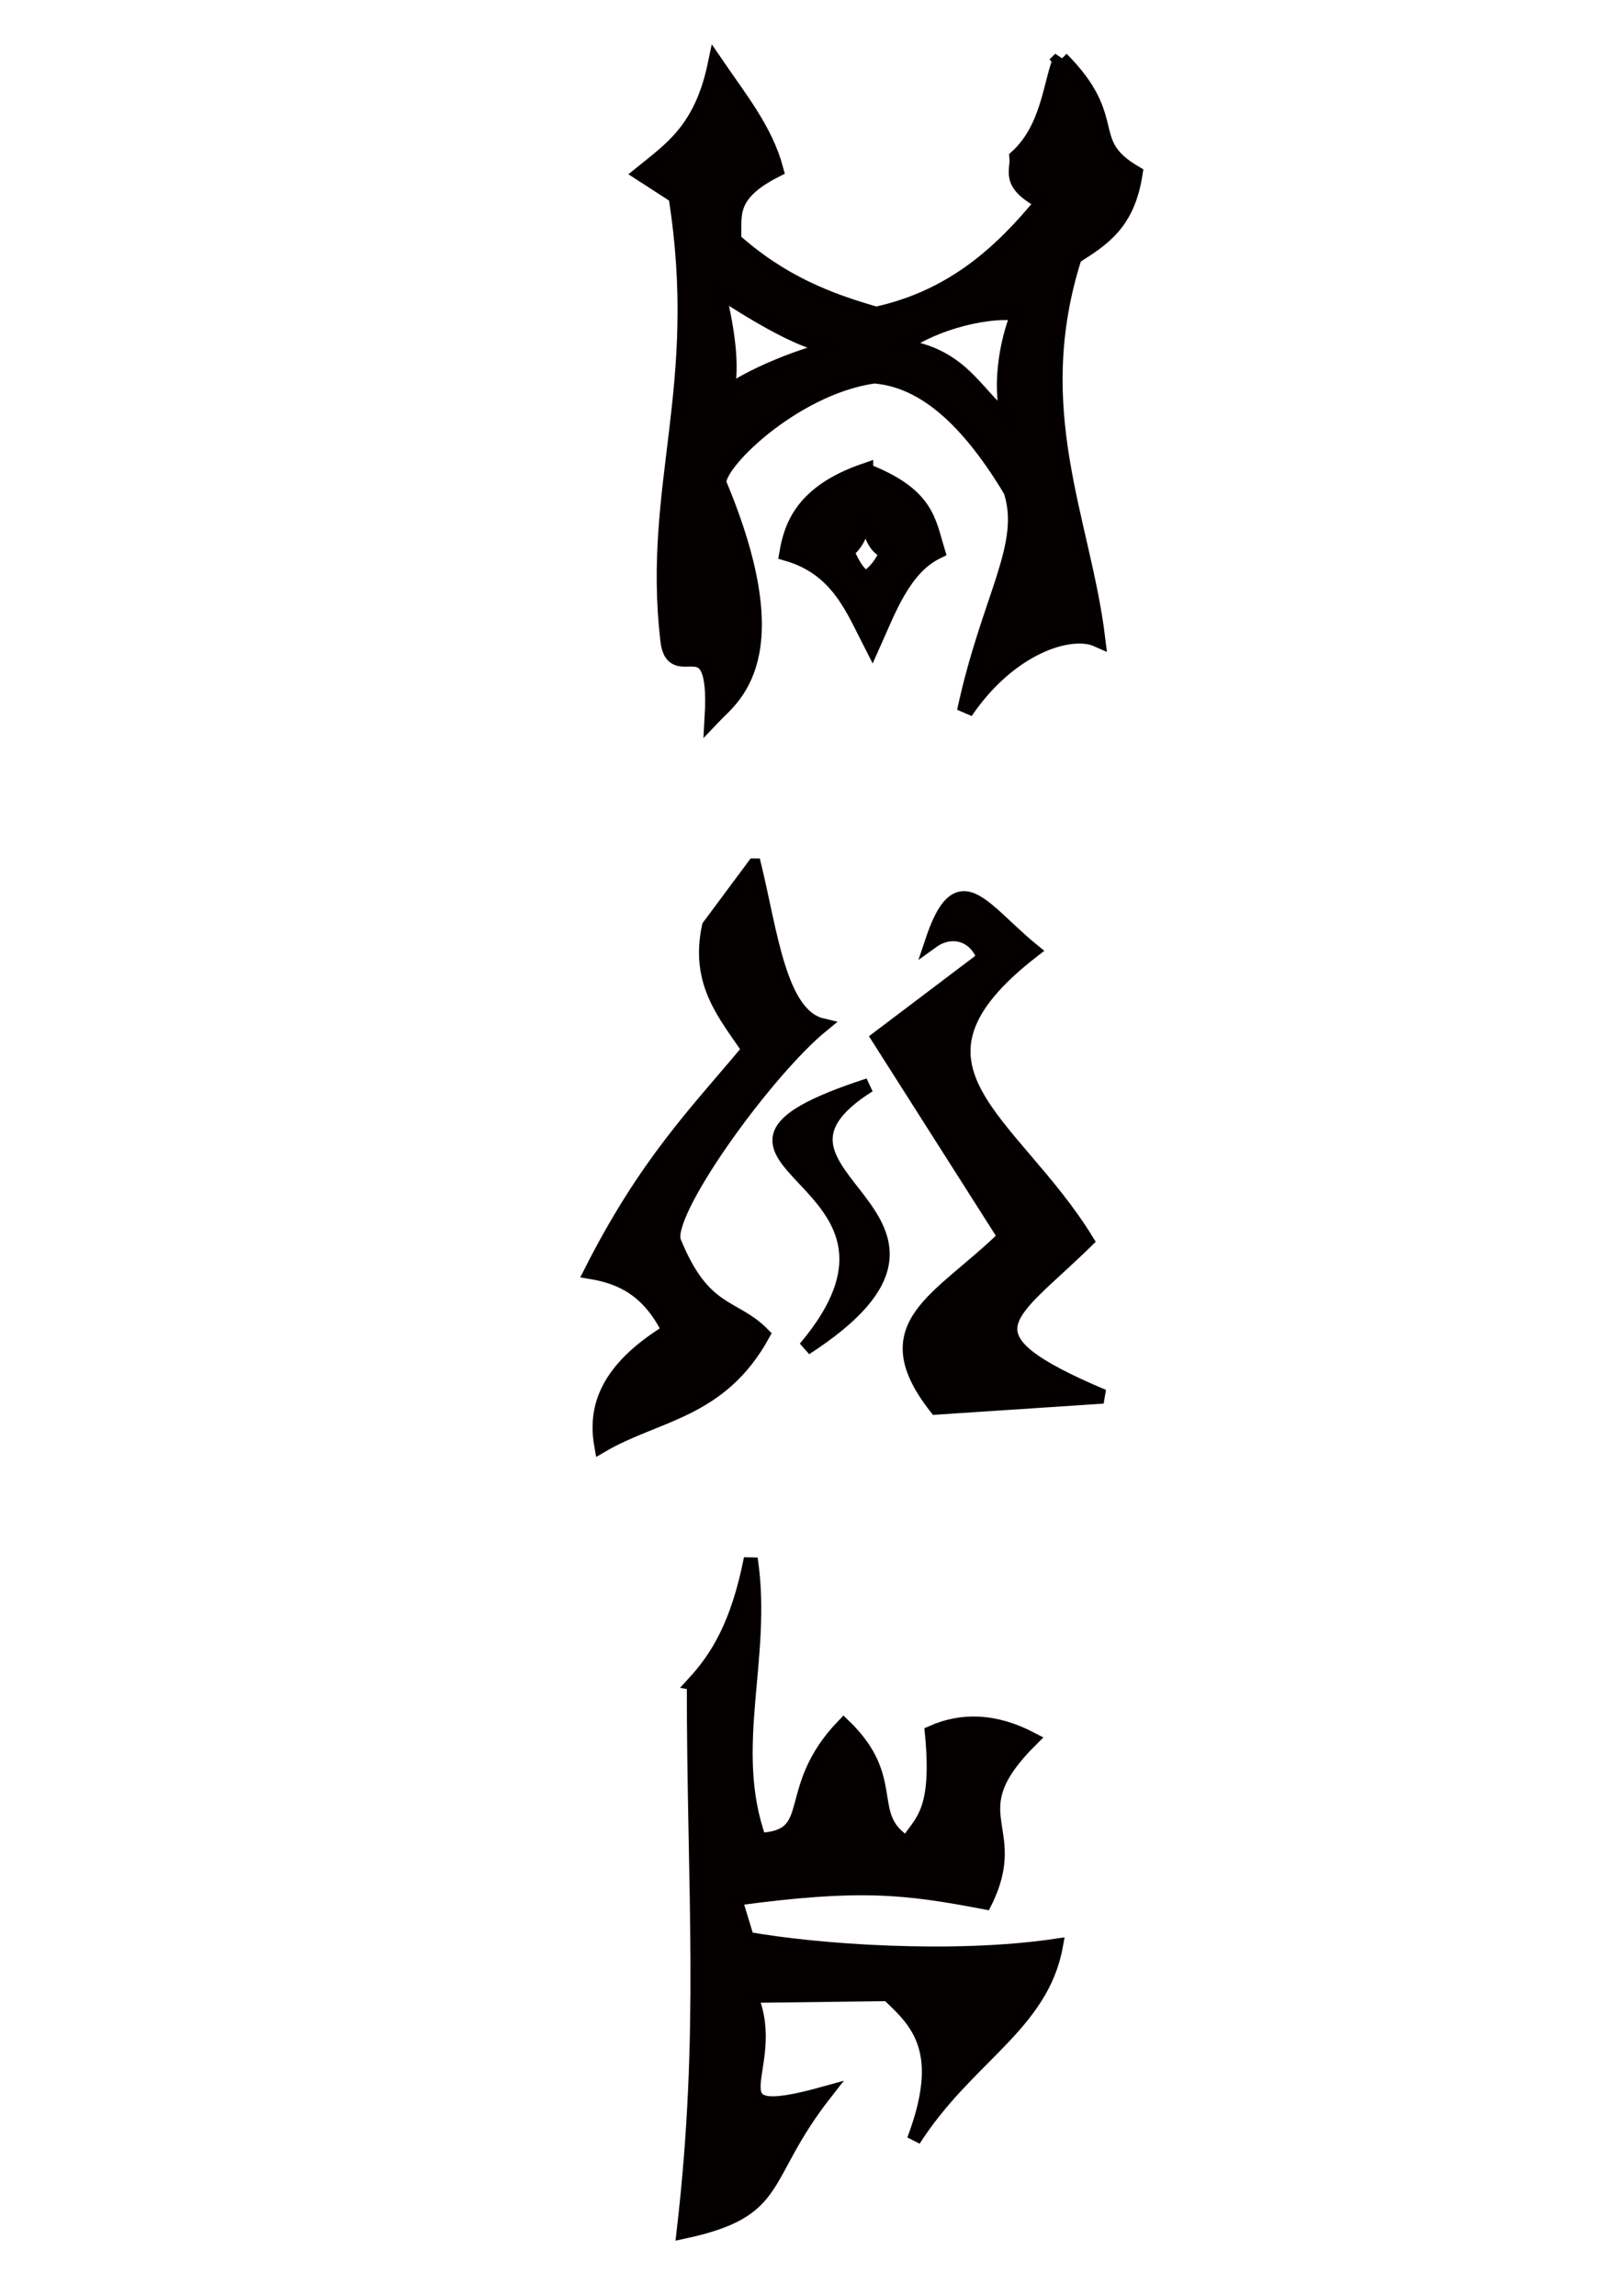 <?xml version="1.0" encoding="UTF-8" standalone="no"?>
<!-- Created with Inkscape (http://www.inkscape.org/) -->

<svg
   xmlns:dc="http://purl.org/dc/elements/1.1/"
   xmlns:cc="http://creativecommons.org/ns#"
   xmlns:rdf="http://www.w3.org/1999/02/22-rdf-syntax-ns#"
   xmlns:svg="http://www.w3.org/2000/svg"
   xmlns="http://www.w3.org/2000/svg"
   xmlns:sodipodi="http://sodipodi.sourceforge.net/DTD/sodipodi-0.dtd"
   xmlns:inkscape="http://www.inkscape.org/namespaces/inkscape"
   width="210mm"
   height="297mm"
   viewBox="0 0 210 297"
   version="1.1"
   id="svg148"
   inkscape:version="0.92.3 (2405546, 2018-03-11)"
   sodipodi:docname="Runes Daemonic. Enigma.svg">
  <defs
     id="defs142" />
  <sodipodi:namedview
     id="base"
     pagecolor="#ffffff"
     bordercolor="#666666"
     borderopacity="1.0"
     inkscape:pageopacity="0.0"
     inkscape:pageshadow="2"
     inkscape:zoom="0.54449224"
     inkscape:cx="161.84146"
     inkscape:cy="508.08097"
     inkscape:document-units="mm"
     inkscape:current-layer="layer1"
     showgrid="false"
     inkscape:window-width="1358"
     inkscape:window-height="708"
     inkscape:window-x="0"
     inkscape:window-y="0"
     inkscape:window-maximized="1" />
  <g
     inkscape:label="Layer 1"
     inkscape:groupmode="layer"
     id="layer1">
    <path
       style="display:inline;fill:#050000;fill-opacity:0.996;stroke:#040000;stroke-width:2.089;stroke-linecap:butt;stroke-linejoin:miter;stroke-miterlimit:4;stroke-dasharray:none;stroke-opacity:1"
       d="m 137.268,7.694 c -1.279,3.238 -1.552,8.931 -5.614,12.665 0.183,1.779 -1.328,3.317 3.395,5.745 -5.43,6.668 -11.756,12.442 -21.673,14.623 -6.18,-1.75 -12.36,-4.123 -18.54,-9.662 0.242,-2.963 -1.034,-5.846 5.484,-9.139 C 98.991,16.904 95.593,12.709 92.615,8.347 90.848,16.806 86.87,19.371 83.084,22.448 l 4.439,2.872 c 3.941,24.773 -3.352,37.414 -1.045,57.448 0.641,6.078 6.478,-2.886 5.745,9.923 2.372,-2.505 10.203,-7.475 0.783,-30.029 -0.932,-2.232 9.493,-12.62 20.107,-14.101 5.608,0.453 11.454,4.358 17.757,14.884 2.354,7.132 -2.858,13.896 -6.006,28.593 5.83,-8.581 13.708,-10.906 17.104,-9.401 -1.86,-15.312 -9.381,-29.558 -3.003,-49.483 3.687,-2.339 6.838,-4.284 7.834,-10.706 -6.926,-4.068 -1.659,-6.849 -9.531,-14.754 z m -5.353,32.771 c -1.684,3.83 -2.62,10.271 -1.175,14.101 -4.356,-2.667 -5.814,-8.607 -14.362,-9.662 3.259,-2.709 10.604,-5.079 15.537,-4.439 z M 92.746,37.332 c 3.634,2.272 12.407,8.187 16.712,7.442 -3.753,0.591 -11.567,3.371 -15.668,6.398 0.947,-2.949 0.444,-7.76 -1.044,-13.84 z m 19.193,23.632 c -8.036,2.759 -9.458,7.14 -10.053,10.576 6.632,1.941 8.553,7.175 10.967,11.881 2.021,-4.507 3.964,-10.006 8.356,-12.142 -1.172,-3.869 -1.326,-7.241 -9.27,-10.314 z m 0.126,4.7 c 0.461,2.741 1.042,5.271 2.872,5.614 -0.64,1.537 -1.538,2.814 -2.872,3.656 -0.87,-0.447 -1.741,-1.473 -2.611,-3.656 1.862,-1.375 2.067,-3.58 2.611,-5.614 z"
       id="path4635"
       inkscape:connector-curvature="0"
       sodipodi:nodetypes="cccccccccccsccccccccccccccccccccccccc"
       inkscape:export-filename="/home/freeGHost/Рабочий стол/Runes Daemonic.png"
       inkscape:export-xdpi="96"
       inkscape:export-ydpi="96" />
    <path
       inkscape:connector-curvature="0"
       style="display:inline;fill:#050000;fill-opacity:0.996;stroke:#040000;stroke-width:1.848;stroke-linecap:butt;stroke-linejoin:miter;stroke-miterlimit:4;stroke-dasharray:none;stroke-opacity:1"
       d="m 97.586,111.977 -5.84,7.861 c -1.593,7.389 2.163,11.435 5.162,15.954 -6.672,8.023 -13.197,14.486 -20.437,28.753 3.845,0.645 7.45,2.241 10.107,7.638 -8.061,4.942 -9.646,9.886 -8.764,14.828 7.131,-4.179 15.365,-4.319 20.892,-14.38 -3.819,-3.876 -7.638,-2.567 -11.456,-11.904 -1.68,-3.414 11.74,-22.072 19.094,-28.082 -5.496,-1.309 -6.654,-12.007 -8.757,-20.668 z m 26.898,4.245 c -1.366,0.155 -2.578,1.705 -3.862,5.537 2.312,-1.668 5.494,-1.14 6.714,2.187 l -13.665,10.33 16.365,25.728 c -8.481,8.287 -17.355,11.324 -8.894,22.083 l 21.599,-1.429 c -18.975,-8.028 -12.218,-10.269 -2.137,-20.155 -9.639,-15.689 -26.427,-22.468 -6.966,-37.517 -4.171,-3.404 -6.876,-7.022 -9.154,-6.764 z m -12.07,24.176 c -30.376,9.889 11.034,11.221 -8.215,34.016 26.716,-17.314 -10.736,-22.121 8.215,-34.016 z"
       id="path3790"
       inkscape:export-filename="/home/freeGHost/Рабочий стол/Runes Daemonic.png"
       inkscape:export-xdpi="96"
       inkscape:export-ydpi="96" />
    <path
       style="display:inline;fill:#050000;fill-opacity:0.996;stroke:#040000;stroke-width:1.795;stroke-linecap:butt;stroke-linejoin:miter;stroke-miterlimit:4;stroke-dasharray:none;stroke-opacity:1"
       d="m 89.765,217.745 c -0.013,26.848 1.704,44.887 -1.325,70.983 13.066,-2.806 9.646,-6.823 18.354,-17.954 -15.951,4.459 -5.559,-3.097 -9.651,-12.568 l 17.73,-0.224 c 3.92,3.626 7.719,7.367 3.366,18.852 6.865,-10.739 16.525,-14.793 18.403,-25.136 -13.316,1.986 -31.098,0.699 -39.949,-0.898 l -1.571,-5.162 c 16.034,-2.169 21.852,-1.52 32.334,0.476 4.993,-10.006 -3.888,-11.287 6.044,-21.124 -4.754,-2.489 -9.032,-2.601 -12.94,-0.859 1.03,10.483 -1.44,11.466 -3.219,14.325 -5.762,-3.551 -0.787,-8.162 -8.184,-15.261 -8.107,8.418 -2.93,14.435 -10.893,14.812 -4.3,-11.984 0.822,-23.518 -1.122,-36.383 -1.698,8.673 -4.423,12.898 -7.379,16.121 z"
       id="path4627"
       inkscape:connector-curvature="0"
       sodipodi:nodetypes="ccccccccccccccccc"
       inkscape:export-filename="/home/freeGHost/Рабочий стол/Runes Daemonic.png"
       inkscape:export-xdpi="96"
       inkscape:export-ydpi="96" />
  </g>
</svg>
